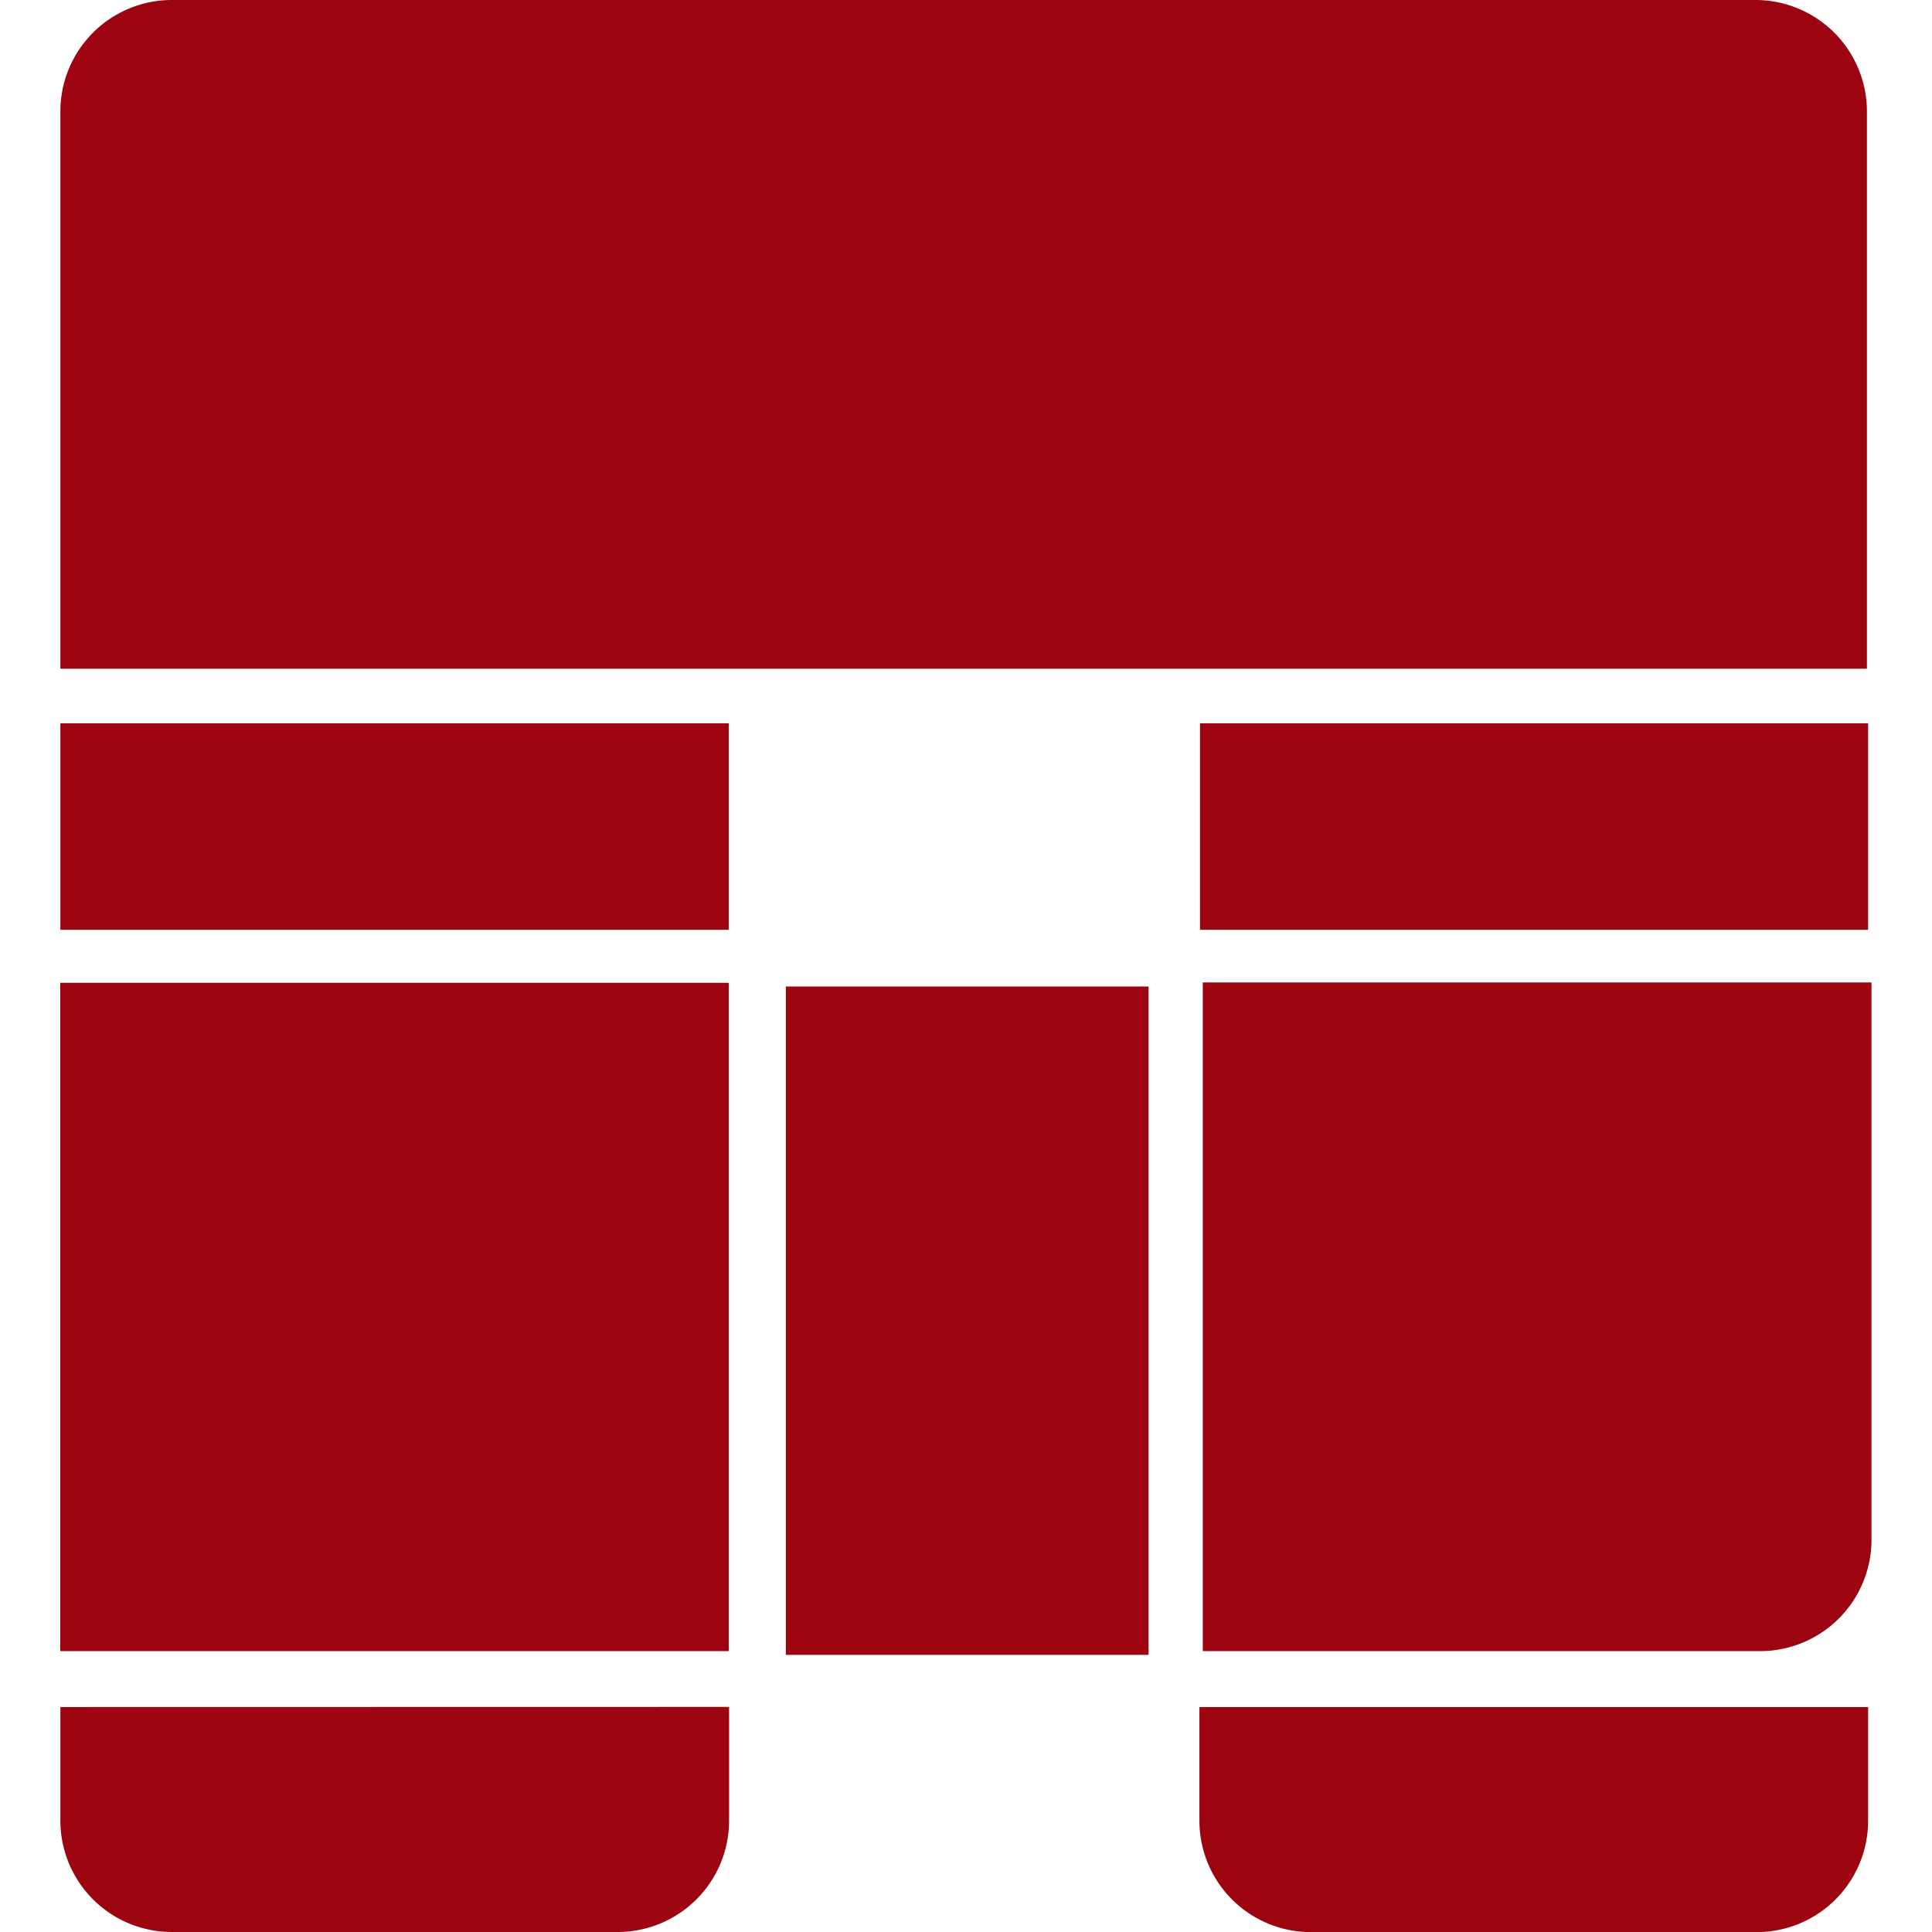 <?xml version="1.0" encoding="UTF-8" standalone="no"?>
<svg viewBox="0 0 16 16" version="1.1" width="16" height="16" xmlns="http://www.w3.org/2000/svg"
  xmlns:svg="http://www.w3.org/2000/svg">
  <style>
    path, rect { fill: #9c0510; }
    @media (prefers-color-scheme: dark) { path, rect { fill: #ffffff; } }
  </style>
  <path
    d="M 1.425,2.8256514e-6 A 0.923,0.923 0 0 0 0.5,0.923 V 5.538 H 15.461 V 0.923 A 0.923,0.923 0 0 0 14.538,2.8256514e-6 Z M 0.5,5.99 V 7.7 H 6.035 V 5.99 Z m 9.438,0 V 7.7 H 15.471 V 5.99 Z m 0.023,2.146 v 5.538 h 4.613 a 0.923,0.923 0 0 0 0.925,-0.925 V 8.136 Z m -9.462,0.003 v 5.535 H 6.035 V 8.139 Z M 6.508,8.17 v 5.535 H 9.512 V 8.17 Z M 0.5,14.137 V 15.077 A 0.923,0.923 0 0 0 1.425,16 H 5.115 A 0.923,0.923 0 0 0 6.038,15.077 v -0.941 z m 9.433,0 v 0.941 a 0.923,0.923 0 0 0 0.925,0.923 h 3.69 a 0.923,0.923 0 0 0 0.923,-0.923 v -0.941 z" />
</svg>